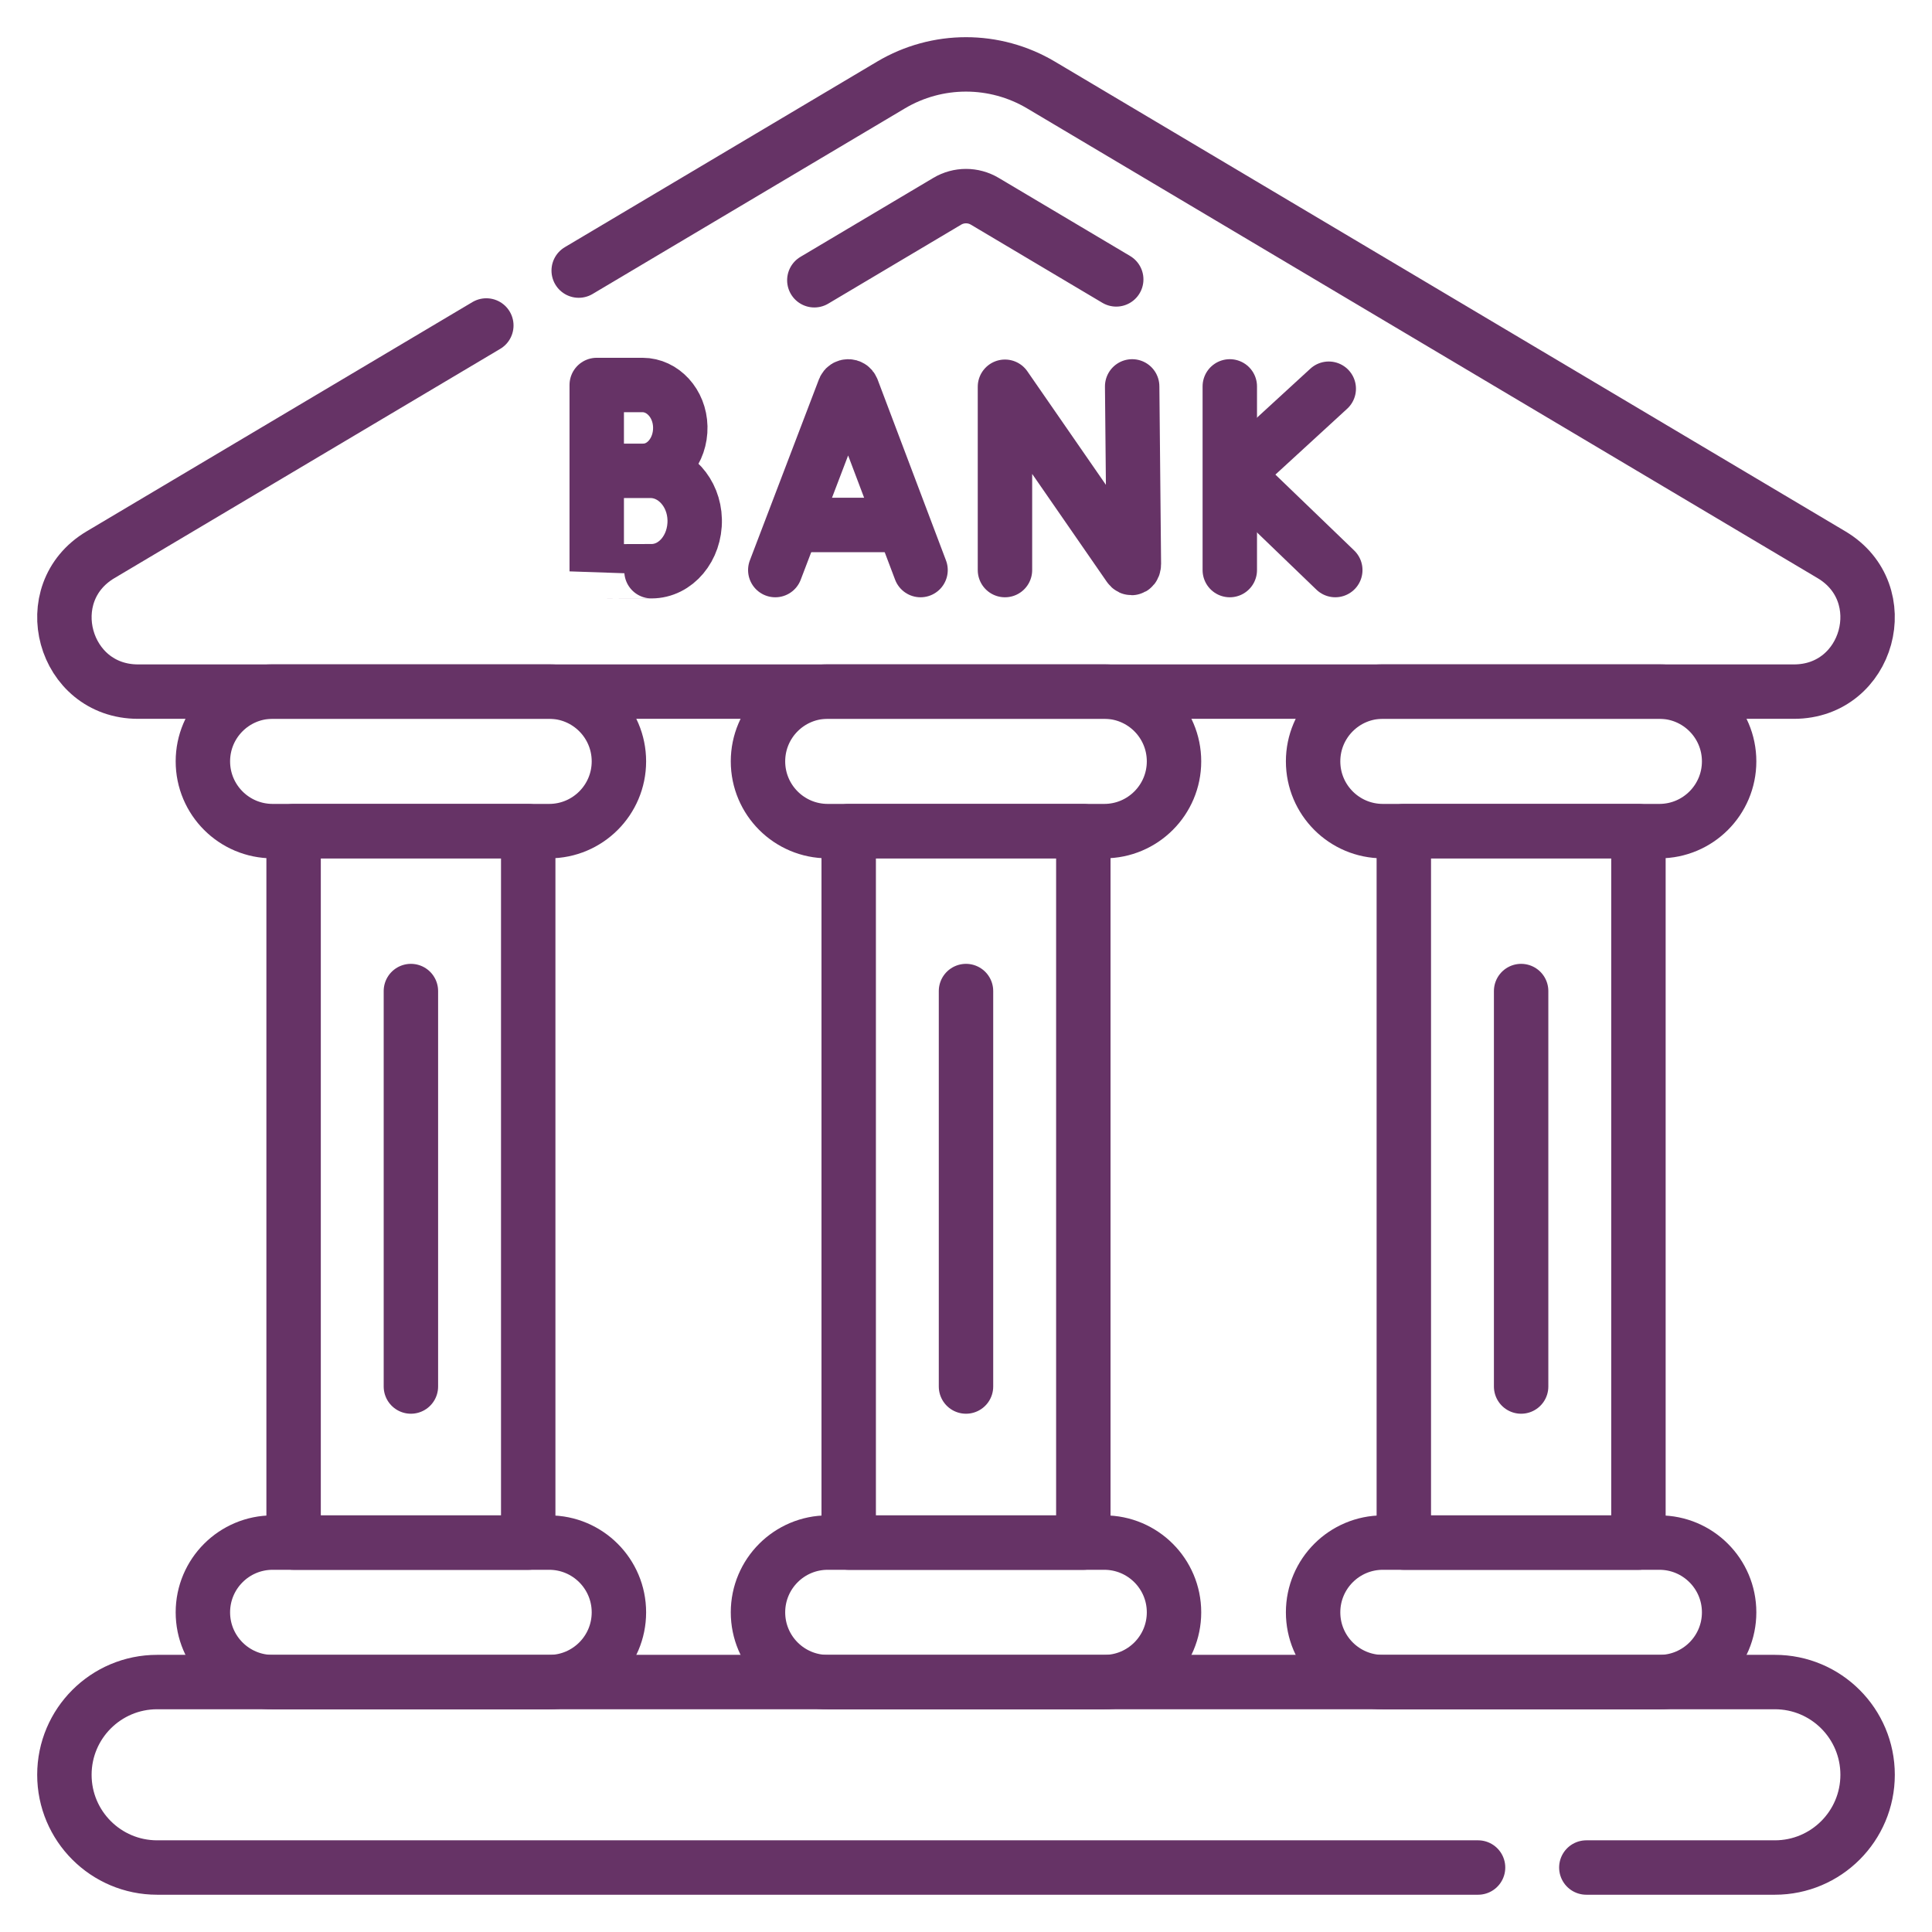 <svg width="150" height="150" viewBox="0 0 150 150" fill="none" xmlns="http://www.w3.org/2000/svg">
<path d="M123.163 144.994H137.8C141.776 144.994 145 141.771 145 137.794C145 133.817 141.776 130.594 137.8 130.594H12.2C8.224 130.594 5 133.817 5 137.794C5 141.771 8.224 144.994 12.2 144.994H114.756" stroke="#663366" stroke-width="4.225" stroke-miterlimit="10" stroke-linecap="round" stroke-linejoin="round"/>
<path d="M42.636 64.528H21.169C18.177 64.528 15.752 62.103 15.752 59.112C15.752 56.12 18.177 53.695 21.169 53.695H42.636C45.627 53.695 48.052 56.12 48.052 59.112C48.052 62.103 45.627 64.528 42.636 64.528Z" stroke="#663366" stroke-width="4.225" stroke-miterlimit="10" stroke-linecap="round" stroke-linejoin="round"/>
<path d="M42.636 130.599H21.169C18.177 130.599 15.752 128.174 15.752 125.182C15.752 122.191 18.177 119.766 21.169 119.766H42.636C45.627 119.766 48.052 122.191 48.052 125.182C48.052 128.174 45.627 130.599 42.636 130.599Z" stroke="#663366" stroke-width="4.225" stroke-miterlimit="10" stroke-linecap="round" stroke-linejoin="round"/>
<path d="M128.833 64.528H107.366C104.374 64.528 101.949 62.103 101.949 59.112C101.949 56.12 104.374 53.695 107.366 53.695H128.833C131.824 53.695 134.249 56.12 134.249 59.112C134.249 62.103 131.824 64.528 128.833 64.528Z" stroke="#663366" stroke-width="4.225" stroke-miterlimit="10" stroke-linecap="round" stroke-linejoin="round"/>
<path d="M128.833 130.599H107.366C104.374 130.599 101.949 128.174 101.949 125.182C101.949 122.191 104.374 119.766 107.366 119.766H128.833C131.824 119.766 134.249 122.191 134.249 125.182C134.249 128.174 131.824 130.599 128.833 130.599Z" stroke="#663366" stroke-width="4.225" stroke-miterlimit="10" stroke-linecap="round" stroke-linejoin="round"/>
<path d="M41.011 64.531H22.795V119.767H41.011V64.531Z" stroke="#663366" stroke-width="4.225" stroke-miterlimit="10" stroke-linecap="round" stroke-linejoin="round"/>
<path d="M127.208 64.531H108.992V119.767H127.208V64.531Z" stroke="#663366" stroke-width="4.225" stroke-miterlimit="10" stroke-linecap="round" stroke-linejoin="round"/>
<path d="M31.902 76.945V107.649" stroke="#663366" stroke-width="4.225" stroke-miterlimit="10" stroke-linecap="round" stroke-linejoin="round"/>
<path d="M118.1 76.945V107.649" stroke="#663366" stroke-width="4.225" stroke-miterlimit="10" stroke-linecap="round" stroke-linejoin="round"/>
<path d="M85.733 64.528H64.266C61.275 64.528 58.85 62.103 58.85 59.112C58.85 56.12 61.275 53.695 64.266 53.695H85.733C88.725 53.695 91.15 56.12 91.15 59.112C91.15 62.103 88.725 64.528 85.733 64.528Z" stroke="#663366" stroke-width="4.225" stroke-miterlimit="10" stroke-linecap="round" stroke-linejoin="round"/>
<path d="M85.733 130.599H64.266C61.275 130.599 58.85 128.174 58.85 125.182C58.85 122.191 61.275 119.766 64.266 119.766H85.733C88.725 119.766 91.15 122.191 91.15 125.182C91.15 128.174 88.725 130.599 85.733 130.599Z" stroke="#663366" stroke-width="4.225" stroke-miterlimit="10" stroke-linecap="round" stroke-linejoin="round"/>
<path d="M84.109 64.531H65.893V119.767H84.109V64.531Z" stroke="#663366" stroke-width="4.225" stroke-miterlimit="10" stroke-linecap="round" stroke-linejoin="round"/>
<path d="M75 76.945V107.649" stroke="#663366" stroke-width="4.225" stroke-miterlimit="10" stroke-linecap="round" stroke-linejoin="round"/>
<path d="M37.758 25.27L7.804 43.07C2.814 46.035 4.914 53.697 10.717 53.697H139.283C145.085 53.697 147.186 46.035 142.196 43.07L80.826 6.601C77.234 4.466 72.765 4.466 69.174 6.601L44.93 21.008" stroke="#663366" stroke-width="4.225" stroke-miterlimit="10" stroke-linecap="round" stroke-linejoin="round"/>
<path d="M63.225 21.759L73.544 15.627C74.442 15.093 75.559 15.093 76.457 15.627L86.664 21.692" stroke="#663366" stroke-width="4.225" stroke-miterlimit="10" stroke-linecap="round" stroke-linejoin="round"/>
<path d="M46.33 36.556H50.508C52.338 36.556 53.888 38.224 53.936 40.349C53.985 42.549 52.465 44.349 50.583 44.349C50.583 44.349 46.33 44.364 46.33 44.361V29.891H49.886C51.451 29.891 52.777 31.316 52.817 33.134C52.859 35.013 51.559 36.553 49.95 36.553" stroke="#663366" stroke-width="4.225" stroke-miterlimit="10" stroke-linecap="round" stroke-linejoin="round"/>
<path d="M60.193 44.26L65.557 30.201C65.666 29.933 66.046 29.933 66.156 30.2L71.471 44.26" stroke="#663366" stroke-width="4.225" stroke-miterlimit="10" stroke-linecap="round" stroke-linejoin="round"/>
<path d="M61.865 40.758H69.824" stroke="#663366" stroke-width="4.225" stroke-miterlimit="10" stroke-linecap="round" stroke-linejoin="round"/>
<path d="M78.025 44.26V30.027L87.664 43.961C87.843 44.219 88.034 44.093 88.034 43.779L87.901 30" stroke="#663366" stroke-width="4.225" stroke-miterlimit="10" stroke-linecap="round" stroke-linejoin="round"/>
<path d="M95.481 30V44.26" stroke="#663366" stroke-width="4.225" stroke-miterlimit="10" stroke-linecap="round" stroke-linejoin="round"/>
<path d="M103.164 30.18L95.938 36.811L103.671 44.259" stroke="#663366" stroke-width="4.225" stroke-miterlimit="10" stroke-linecap="round" stroke-linejoin="round"/>
</svg>
